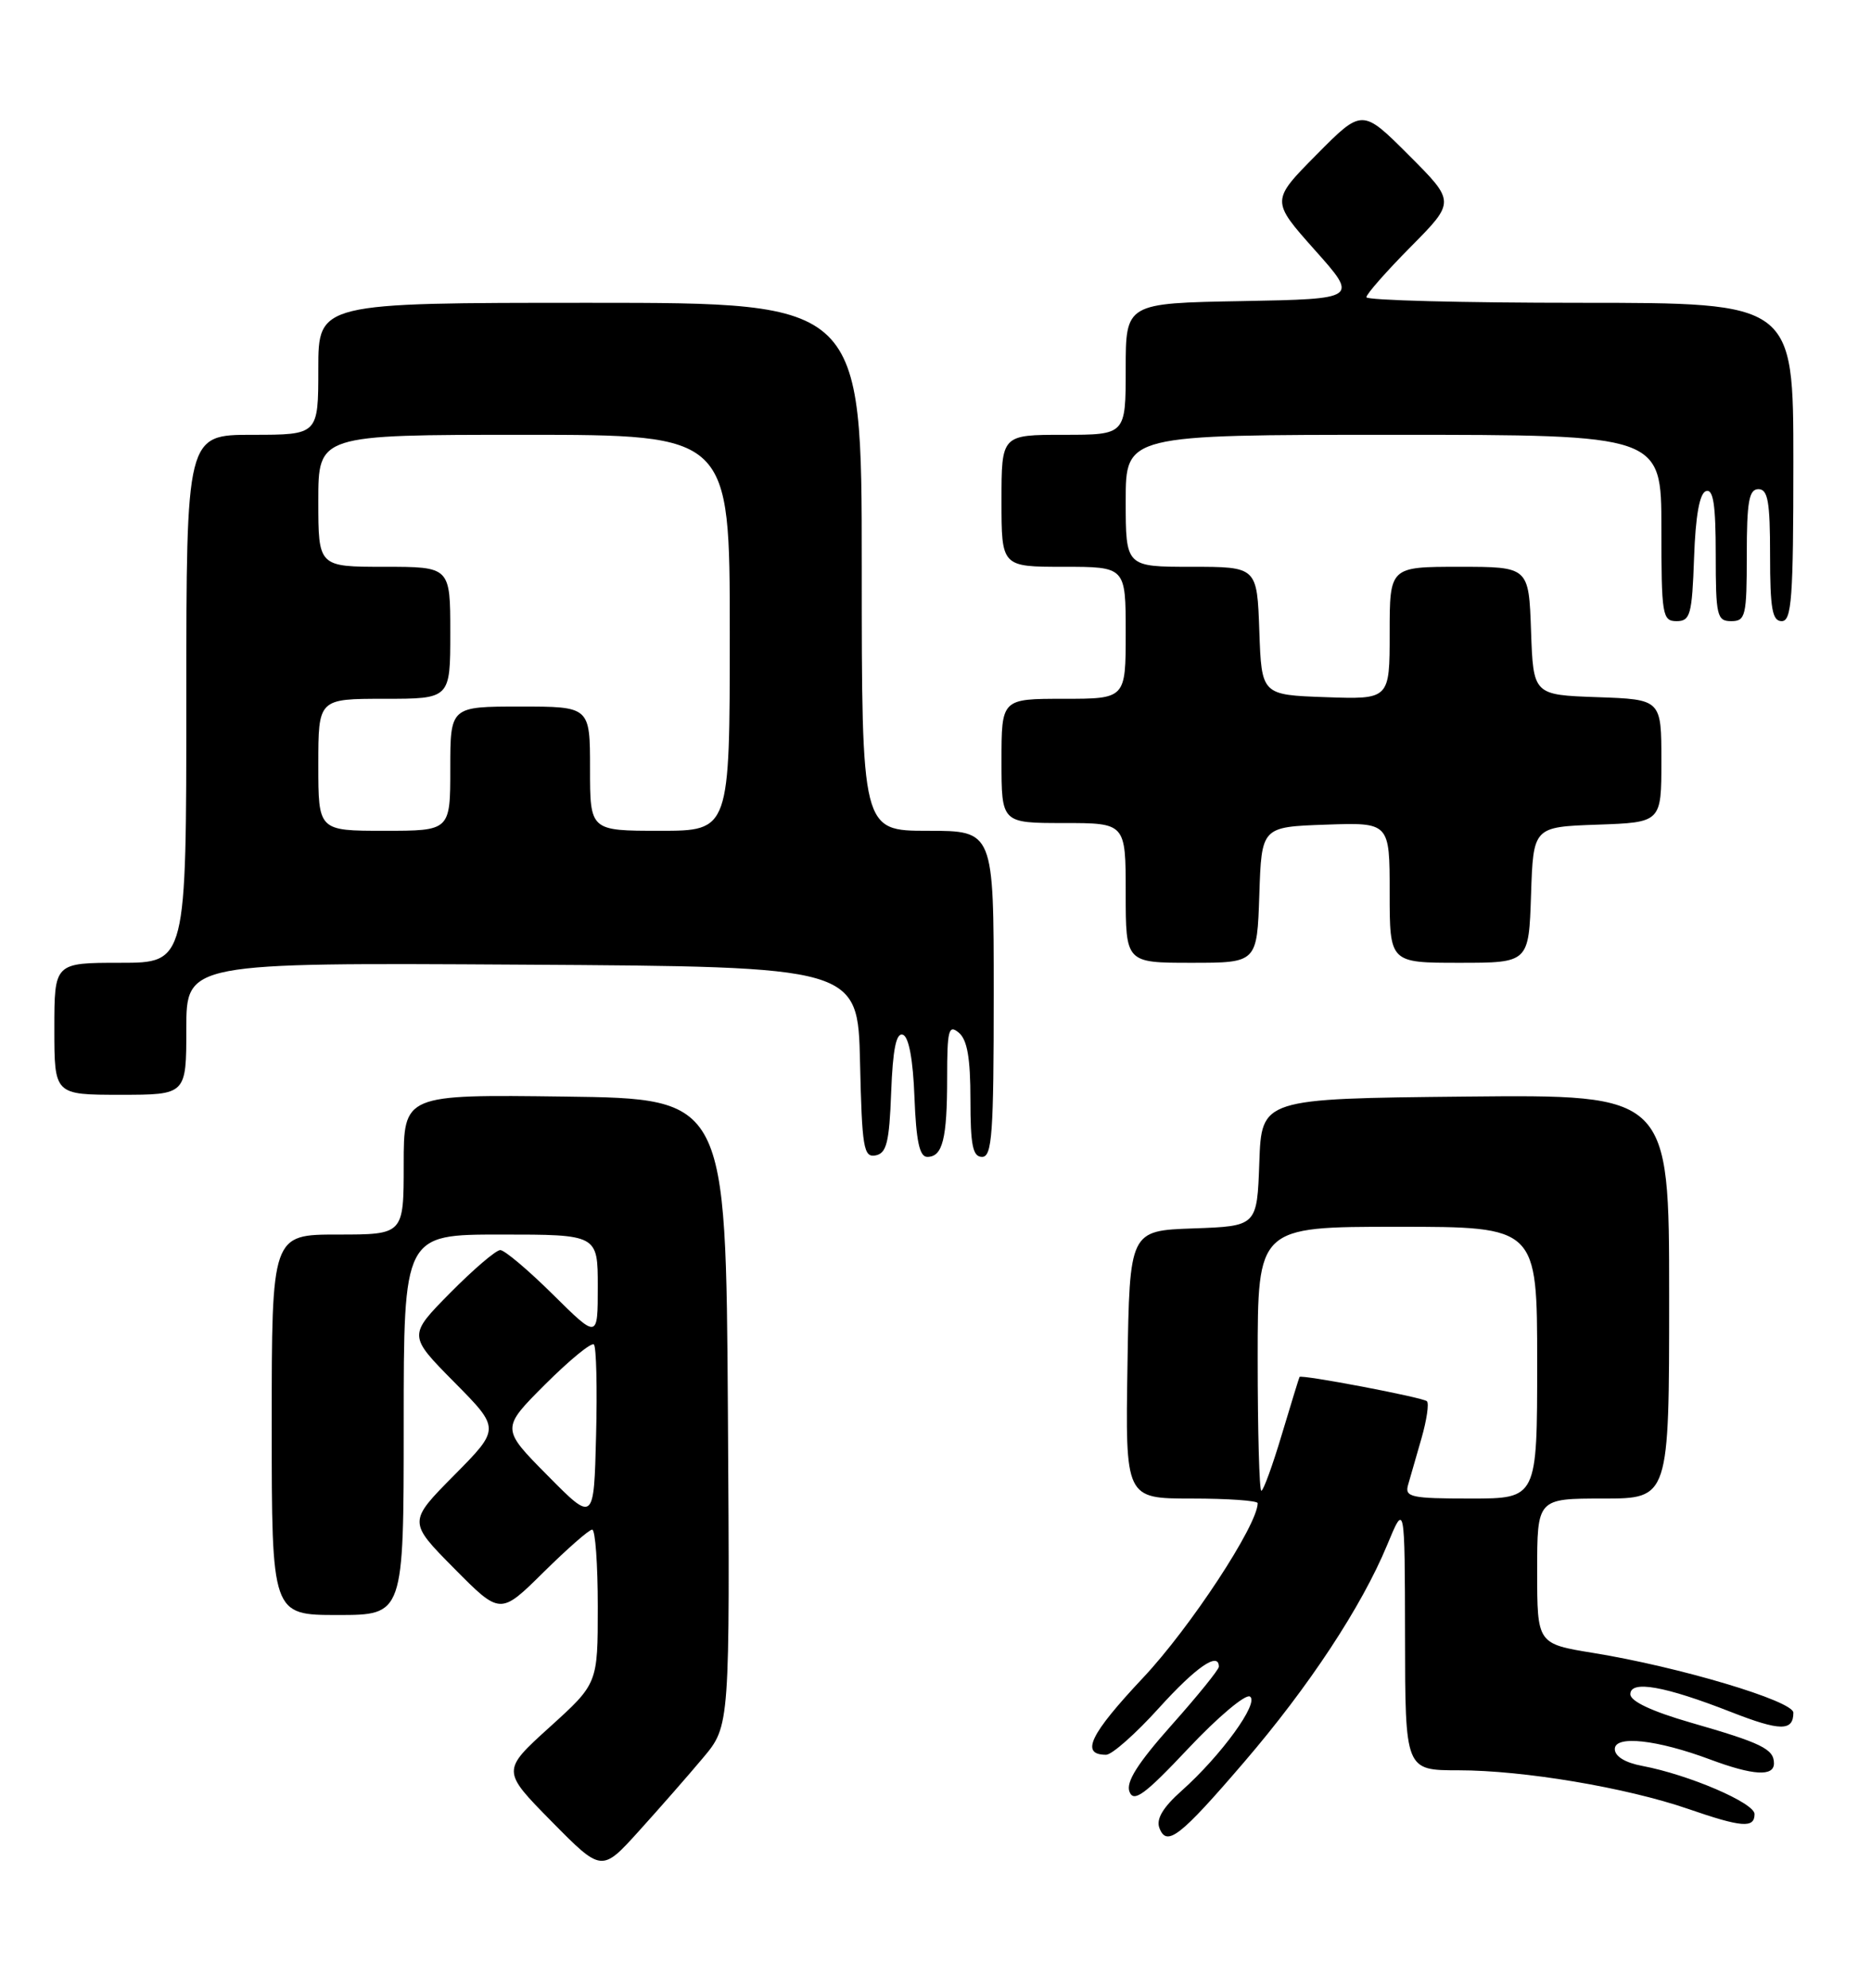 <?xml version="1.0" encoding="UTF-8" standalone="no"?>
<!DOCTYPE svg PUBLIC "-//W3C//DTD SVG 1.1//EN" "http://www.w3.org/Graphics/SVG/1.1/DTD/svg11.dtd" >
<svg xmlns="http://www.w3.org/2000/svg" xmlns:xlink="http://www.w3.org/1999/xlink" version="1.1" viewBox="0 0 241 256">
 <g >
 <path fill="currentColor"
d=" M 90.57 226.38 C 94.02 222.27 94.02 222.27 93.76 181.88 C 93.50 141.50 93.50 141.50 72.75 141.23 C 52.00 140.96 52.00 140.96 52.00 149.98 C 52.00 159.00 52.00 159.00 43.50 159.00 C 35.00 159.00 35.00 159.00 35.00 183.50 C 35.00 208.00 35.00 208.00 43.50 208.00 C 52.00 208.00 52.00 208.00 52.00 183.50 C 52.00 159.00 52.00 159.00 64.50 159.00 C 77.00 159.00 77.00 159.00 77.00 165.72 C 77.00 172.44 77.00 172.44 71.22 166.72 C 68.04 163.57 64.99 161.00 64.44 161.00 C 63.88 161.00 60.99 163.48 58.00 166.50 C 52.57 172.00 52.57 172.00 58.50 178.00 C 64.44 184.00 64.44 184.00 58.50 190.00 C 52.56 196.00 52.56 196.00 58.50 202.00 C 64.44 208.00 64.44 208.00 70.00 202.50 C 73.06 199.48 75.88 197.00 76.28 197.00 C 76.68 197.00 77.00 201.46 77.00 206.92 C 77.00 216.83 77.00 216.83 70.80 222.44 C 64.61 228.05 64.61 228.05 71.05 234.59 C 77.50 241.13 77.50 241.13 82.31 235.81 C 84.95 232.89 88.67 228.65 90.57 226.38 Z  M 160.23 226.97 C 168.58 217.25 175.38 206.94 178.67 199.00 C 180.95 193.50 180.95 193.50 180.98 210.75 C 181.00 228.00 181.00 228.00 187.87 228.00 C 196.24 228.00 209.44 230.22 217.41 232.96 C 224.35 235.36 226.00 235.49 226.00 233.64 C 226.00 232.20 217.53 228.57 211.56 227.44 C 209.34 227.03 208.00 226.21 208.00 225.26 C 208.00 223.46 213.44 224.05 220.29 226.61 C 225.81 228.67 228.50 228.83 228.50 227.11 C 228.50 225.26 226.93 224.49 217.75 221.85 C 212.77 220.41 210.00 219.11 210.00 218.20 C 210.00 216.36 214.44 217.15 222.99 220.50 C 229.30 222.97 231.00 222.99 231.00 220.58 C 231.00 219.07 216.29 214.68 205.25 212.89 C 198.00 211.71 198.00 211.71 198.00 202.35 C 198.00 193.00 198.00 193.00 206.50 193.00 C 215.00 193.00 215.00 193.00 215.00 166.98 C 215.00 140.97 215.00 140.97 188.75 141.23 C 162.50 141.50 162.50 141.50 162.21 149.71 C 161.92 157.92 161.92 157.92 153.71 158.21 C 145.50 158.50 145.50 158.50 145.23 175.75 C 144.95 193.00 144.95 193.00 153.48 193.00 C 158.16 193.00 162.00 193.27 162.00 193.60 C 162.00 196.40 153.31 209.63 147.24 216.08 C 140.37 223.39 139.11 226.00 142.48 226.00 C 143.22 226.00 146.28 223.30 149.26 220.00 C 154.07 214.68 157.00 212.67 157.00 214.66 C 157.00 215.03 154.26 218.42 150.90 222.19 C 146.51 227.13 145.00 229.53 145.49 230.77 C 146.04 232.18 147.46 231.14 153.07 225.18 C 156.86 221.15 160.43 218.15 161.00 218.50 C 162.25 219.27 157.31 226.08 152.21 230.63 C 149.80 232.77 148.90 234.28 149.34 235.43 C 150.28 237.90 151.98 236.58 160.23 226.97 Z  M 114.79 140.67 C 115.00 135.12 115.44 132.98 116.29 133.26 C 117.06 133.51 117.61 136.46 117.79 141.33 C 118.01 146.96 118.44 149.00 119.44 149.00 C 121.42 149.00 122.00 146.68 122.00 138.80 C 122.00 132.65 122.19 131.91 123.50 133.00 C 124.59 133.90 125.00 136.28 125.00 141.62 C 125.00 147.51 125.30 149.00 126.50 149.00 C 127.79 149.00 128.00 146.00 128.00 128.00 C 128.00 107.00 128.00 107.00 119.50 107.00 C 111.00 107.00 111.00 107.00 111.00 73.00 C 111.00 39.00 111.00 39.00 76.00 39.00 C 41.00 39.00 41.00 39.00 41.00 47.50 C 41.00 56.00 41.00 56.00 32.50 56.00 C 24.00 56.00 24.00 56.00 24.00 90.00 C 24.00 124.00 24.00 124.00 15.50 124.00 C 7.00 124.00 7.00 124.00 7.00 132.50 C 7.00 141.00 7.00 141.00 15.50 141.00 C 24.00 141.00 24.00 141.00 24.00 132.49 C 24.00 123.98 24.00 123.98 67.25 124.24 C 110.50 124.50 110.50 124.50 110.78 136.82 C 111.03 147.84 111.24 149.10 112.78 148.81 C 114.20 148.54 114.55 147.12 114.79 140.67 Z  M 162.21 115.25 C 162.50 106.50 162.50 106.50 170.75 106.21 C 179.00 105.92 179.00 105.92 179.00 114.96 C 179.00 124.00 179.00 124.00 187.96 124.00 C 196.92 124.00 196.92 124.00 197.21 115.25 C 197.50 106.50 197.50 106.50 205.75 106.21 C 214.00 105.92 214.00 105.92 214.00 98.00 C 214.00 90.08 214.00 90.08 205.75 89.79 C 197.50 89.50 197.50 89.50 197.21 81.25 C 196.92 73.00 196.92 73.00 187.96 73.00 C 179.00 73.00 179.00 73.00 179.00 81.54 C 179.00 90.08 179.00 90.08 170.75 89.79 C 162.50 89.50 162.50 89.50 162.21 81.25 C 161.92 73.00 161.92 73.00 153.46 73.00 C 145.00 73.00 145.00 73.00 145.00 64.50 C 145.00 56.00 145.00 56.00 179.50 56.00 C 214.00 56.00 214.00 56.00 214.00 68.00 C 214.00 79.25 214.12 80.00 215.96 80.00 C 217.72 80.00 217.95 79.18 218.21 71.83 C 218.40 66.40 218.92 63.52 219.75 63.25 C 220.69 62.94 221.00 65.00 221.00 71.42 C 221.00 79.33 221.16 80.00 223.00 80.00 C 224.84 80.00 225.00 79.33 225.00 71.50 C 225.00 64.61 225.28 63.00 226.50 63.00 C 227.72 63.00 228.00 64.61 228.00 71.50 C 228.00 78.39 228.28 80.00 229.50 80.00 C 230.78 80.00 231.00 77.06 231.00 59.50 C 231.00 39.00 231.00 39.00 203.50 39.00 C 188.38 39.00 176.00 38.68 176.00 38.28 C 176.00 37.88 178.58 34.95 181.73 31.77 C 187.46 25.98 187.46 25.98 181.46 19.98 C 175.46 13.98 175.46 13.98 169.58 19.92 C 163.71 25.85 163.71 25.85 169.34 32.18 C 174.98 38.50 174.98 38.50 159.99 38.78 C 145.00 39.05 145.00 39.05 145.00 47.53 C 145.00 56.00 145.00 56.00 137.00 56.00 C 129.00 56.00 129.00 56.00 129.00 64.50 C 129.00 73.00 129.00 73.00 137.00 73.00 C 145.00 73.00 145.00 73.00 145.00 81.50 C 145.00 90.00 145.00 90.00 137.00 90.00 C 129.00 90.00 129.00 90.00 129.00 98.00 C 129.00 106.00 129.00 106.00 137.00 106.00 C 145.00 106.00 145.00 106.00 145.00 115.00 C 145.00 124.00 145.00 124.00 153.46 124.00 C 161.92 124.00 161.92 124.00 162.21 115.25 Z  M 70.52 190.02 C 64.54 183.98 64.54 183.98 70.23 178.29 C 73.37 175.16 76.18 172.85 76.50 173.16 C 76.81 173.48 76.94 178.76 76.78 184.90 C 76.50 196.07 76.50 196.07 70.52 190.02 Z  M 181.37 191.25 C 181.65 190.29 182.42 187.58 183.10 185.24 C 183.77 182.90 184.09 180.75 183.80 180.47 C 183.32 179.98 167.63 177.00 167.39 177.34 C 167.33 177.43 166.31 180.76 165.11 184.75 C 163.92 188.74 162.73 192.00 162.47 192.00 C 162.21 192.00 162.00 184.35 162.00 175.00 C 162.00 158.00 162.00 158.00 180.00 158.00 C 198.00 158.00 198.00 158.00 198.00 175.50 C 198.00 193.00 198.00 193.00 189.43 193.00 C 181.75 193.00 180.92 192.82 181.37 191.25 Z  M 41.00 98.50 C 41.00 90.00 41.00 90.00 49.50 90.00 C 58.00 90.00 58.00 90.00 58.00 81.50 C 58.00 73.00 58.00 73.00 49.50 73.00 C 41.00 73.00 41.00 73.00 41.00 64.50 C 41.00 56.00 41.00 56.00 67.50 56.00 C 94.00 56.00 94.00 56.00 94.00 81.50 C 94.00 107.00 94.00 107.00 85.00 107.00 C 76.00 107.00 76.00 107.00 76.00 99.00 C 76.00 91.00 76.00 91.00 67.00 91.00 C 58.00 91.00 58.00 91.00 58.00 99.00 C 58.00 107.00 58.00 107.00 49.50 107.00 C 41.00 107.00 41.00 107.00 41.00 98.50 Z "/>
</g>
</svg>